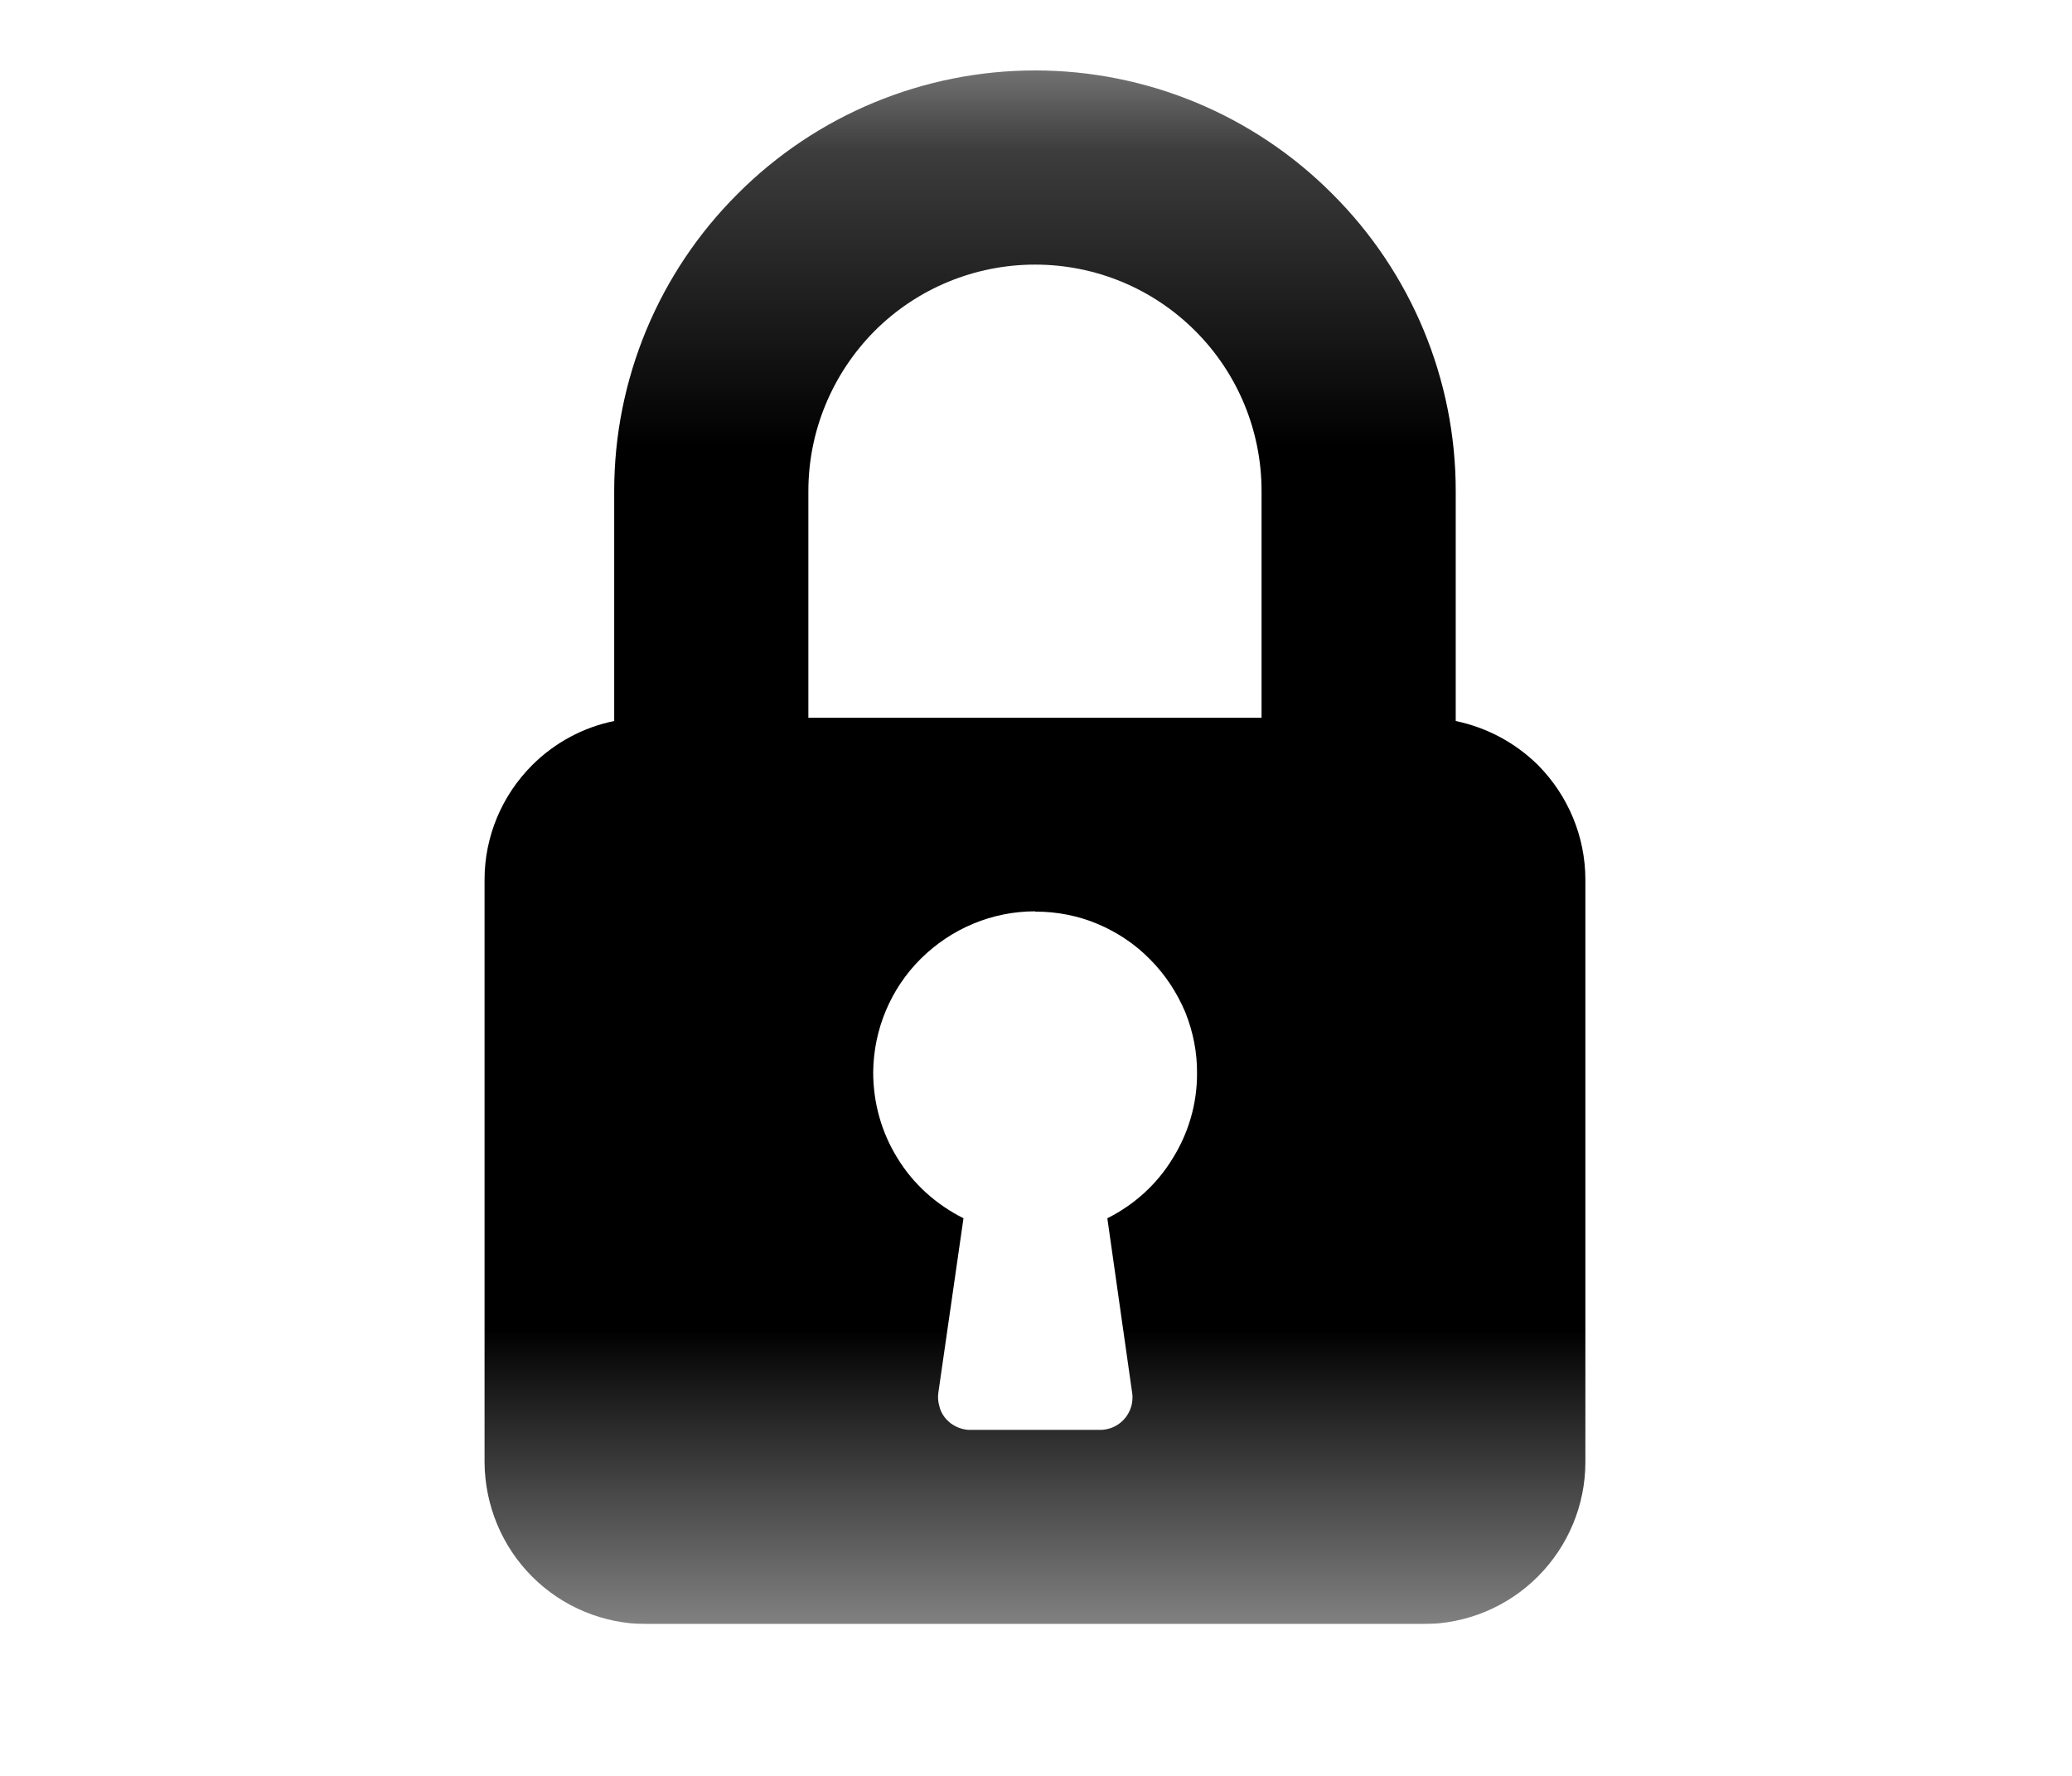 <svg width="7" height="6" viewBox="0 0 7 6" fill="none" xmlns="http://www.w3.org/2000/svg">
        <g clip-path="url(#clip0_10_272)">
            <mask id="mask0_10_272" style="mask-type:luminance" maskUnits="userSpaceOnUse" x="0" y="0" width="7" height="6">
                <path d="M6.099 0.238H0.85V5.487H6.099V0.238Z" fill="white"/>
            </mask>
        <g mask="url(#mask0_10_272)">
            <path fill-rule="evenodd" clip-rule="evenodd" d="M2.492 0.655C2.758 0.388 3.12 0.238 3.497 0.238C3.874 0.238 4.235 0.388 4.501 0.655C4.768 0.921 4.918 1.282 4.918 1.659V2.436C5.023 2.458 5.119 2.509 5.196 2.585C5.298 2.688 5.356 2.827 5.356 2.972V4.94C5.356 5.085 5.298 5.224 5.195 5.327C5.093 5.429 4.954 5.487 4.809 5.487H2.184C2.039 5.487 1.9 5.429 1.798 5.327C1.695 5.224 1.638 5.085 1.637 4.94V2.972C1.637 2.827 1.695 2.688 1.798 2.585C1.874 2.509 1.971 2.457 2.075 2.436V1.659C2.075 1.282 2.225 0.921 2.492 0.655ZM2.731 2.425H4.262V1.659C4.262 1.456 4.182 1.262 4.038 1.118C3.894 0.974 3.7 0.894 3.497 0.894C3.294 0.894 3.099 0.974 2.955 1.118C2.812 1.262 2.731 1.456 2.731 1.659V2.425ZM3.111 3.239C3.214 3.137 3.352 3.079 3.497 3.079V3.08H3.5C3.571 3.08 3.643 3.094 3.709 3.122C3.775 3.15 3.835 3.19 3.885 3.241C3.936 3.292 3.976 3.353 4.004 3.419C4.031 3.486 4.045 3.557 4.044 3.629C4.044 3.73 4.015 3.829 3.961 3.915C3.908 4.002 3.831 4.071 3.741 4.116L3.825 4.707C3.826 4.712 3.826 4.717 3.826 4.722C3.826 4.751 3.814 4.779 3.794 4.799C3.773 4.82 3.745 4.831 3.717 4.831H3.279C3.273 4.831 3.268 4.831 3.263 4.83C3.249 4.828 3.235 4.823 3.223 4.816C3.21 4.809 3.2 4.799 3.191 4.788C3.182 4.776 3.176 4.763 3.173 4.749C3.169 4.735 3.168 4.72 3.17 4.706L3.255 4.116C3.163 4.07 3.085 4 3.032 3.913C2.978 3.826 2.95 3.726 2.95 3.623C2.951 3.479 3.009 3.34 3.111 3.239Z" fill="black"/>
        </g>
    </g>
    <defs>
        <clipPath id="clip0_10_272">
            <rect width="5.249" height="5.249" fill="white" transform="translate(0.85 0.238)"/>
        </clipPath>
    </defs>
</svg>
